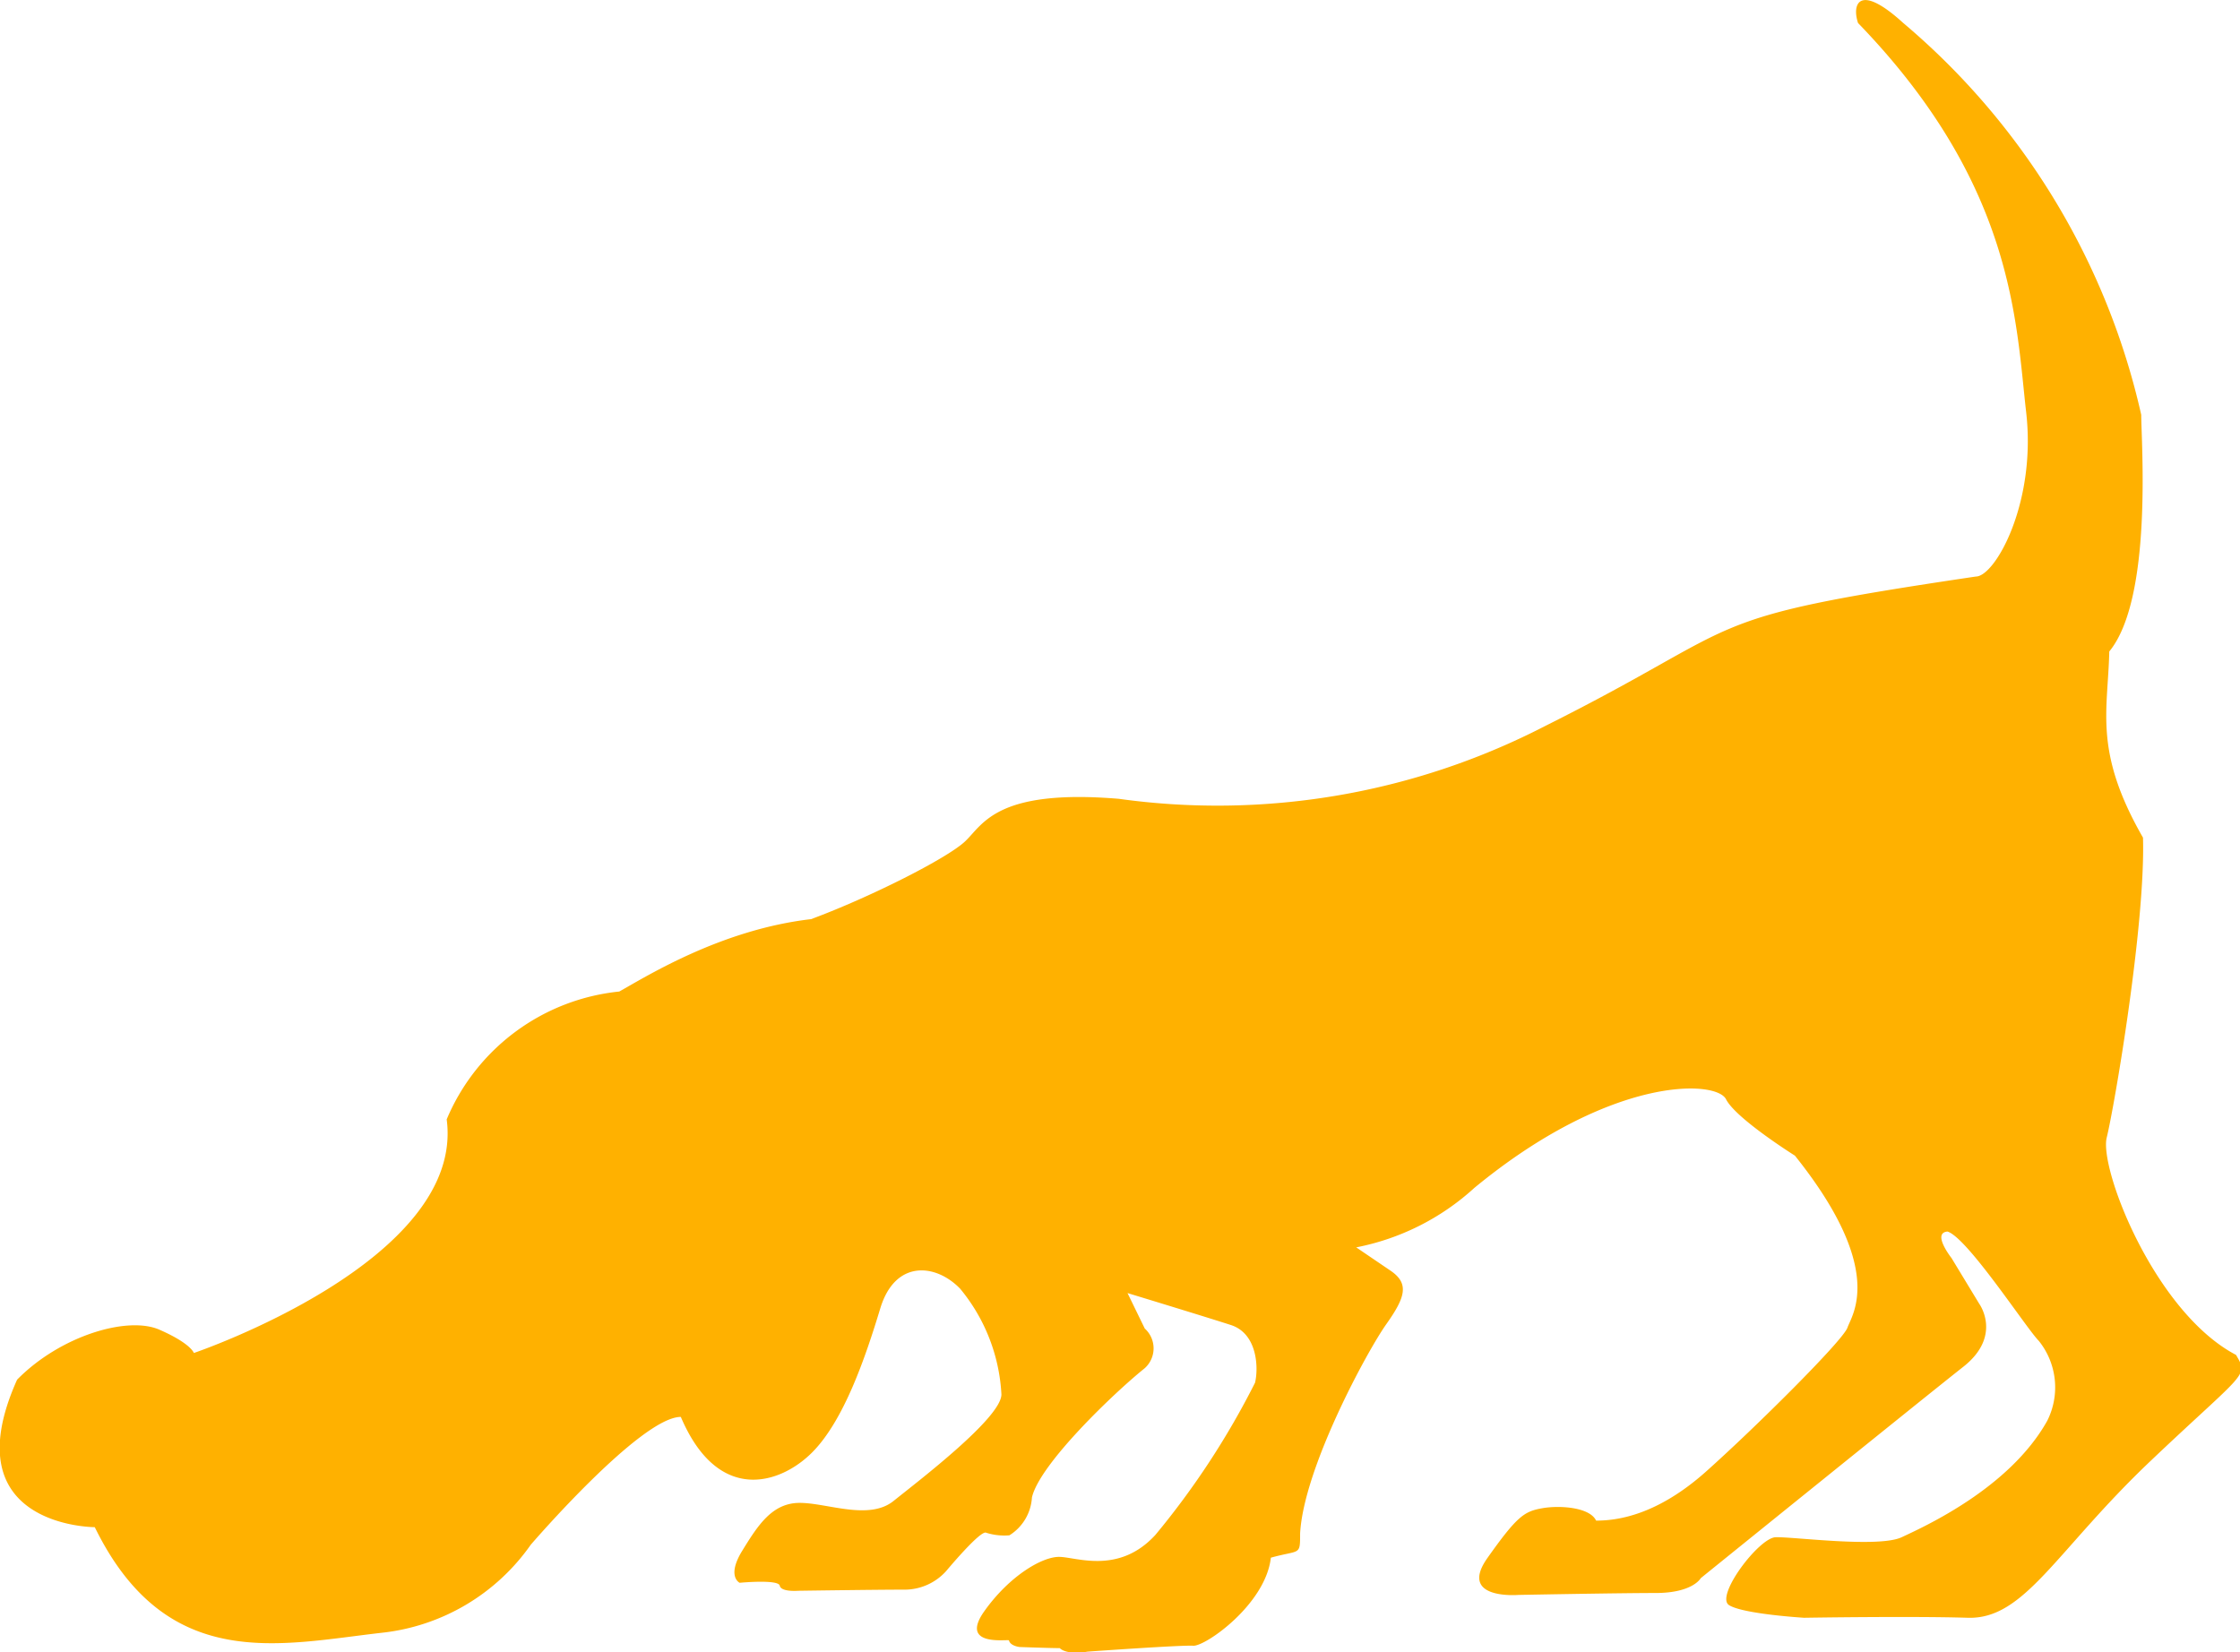 <svg id="Layer_1" data-name="Layer 1" xmlns="http://www.w3.org/2000/svg" viewBox="0 0 140.16 103.39">
  <defs>
    <style>
      .cls-1 {
        fill: #ffb100;
      }
    </style>
  </defs>
  <title>Cachorro</title>
  <path class="cls-1" d="M7.85,109.43s-9,0-4.86-9.23c2.7-2.75,6.91-4,8.9-3.13s2.16,1.46,2.16,1.46,17-5.76,15.82-14.62a13.16,13.16,0,0,1,10.8-8c1.78-1,6.4-3.88,12-4.53,3.72-1.38,8.5-3.8,9.63-4.86s1.94-3.31,9.63-2.67a44.69,44.69,0,0,0,26.62-4.53c13.16-6.58,9-6.71,27-9.38,1.21,0,3.8-4.62,3.15-10.28s-.73-14.24-10.52-24.36c-.4-1.21.08-2.51,2.83,0a45,45,0,0,1,14.89,24.52c0,1.7.73,11.49-2,14.81-.08,3.72-1,6.23,2.11,11.65.16,5.42-1.79,16.83-2.27,18.77s3,10.93,8.09,13.6c.81,1.37.59,1-5.34,6.63s-7.88,9.93-11.44,9.82-10.25,0-10.25,0-3.8-.23-4.69-.79,1.86-4.21,2.91-4.25,6.44.68,7.89,0,6.76-3.08,9.11-7.29a4.65,4.65,0,0,0-.53-5c-.77-.77-4.45-6.44-5.71-6.84-1,.08.25,1.66.25,1.66l1.74,2.87s1.45,2-1,3.93-16.43,13.23-16.43,13.23-.49.93-2.83.93-8.58.12-8.58.12-3.8.32-1.94-2.31,2.31-2.91,3.4-3.11,3-.08,3.4.77c1.33,0,3.81-.33,6.89-3.08s8.57-8.2,8.84-9,2.43-3.61-3.29-10.76c0,0-3.7-2.32-4.31-3.53s-7.18-1.51-15.75,5.55a15.29,15.29,0,0,1-7.39,3.72l2.15,1.46c1.19.81.92,1.67-.27,3.35s-5.17,9-5.39,13.1c0,1.41,0,1-1.83,1.51-.33,2.92-4.1,5.56-4.86,5.51s-6.61.37-6.61.37-1.26.24-1.74-.22c-.57,0-2.51-.07-2.51-.07s-.59-.06-.67-.42c-.22-.06-3.1.38-1.54-1.82s3.62-3.42,4.7-3.4,3.72,1.11,6-1.37a50.45,50.45,0,0,0,6.24-9.53c.22-.91.16-3.07-1.51-3.61s-6.47-2-6.47-2L73.55,97a1.67,1.67,0,0,1,0,2.48c-1.94,1.56-6.58,6-7.06,8.09a3,3,0,0,1-1.41,2.37,3.78,3.78,0,0,1-1.45-.16c-.33-.22-2.51,2.4-2.51,2.4a3.5,3.5,0,0,1-2.64,1.16c-1.81,0-6.62.07-6.62.07s-1.07.09-1.15-.32-2.51-.18-2.51-.18-.83-.39.16-2,1.88-3,3.6-3,4.33,1.12,5.87-.12,6.75-5.2,6.75-6.67A11.3,11.3,0,0,0,62,94.51c-1.52-1.58-4.07-1.84-5,1.23s-2.27,7-4.25,9-5.89,3.29-8.23-2.21c-2.51,0-9.39,8-9.39,8a13.1,13.1,0,0,1-9.33,5.51C19.45,116.76,12.35,118.62,7.85,109.43Z" transform="translate(-1.92 -13.86)"/>
</svg>
